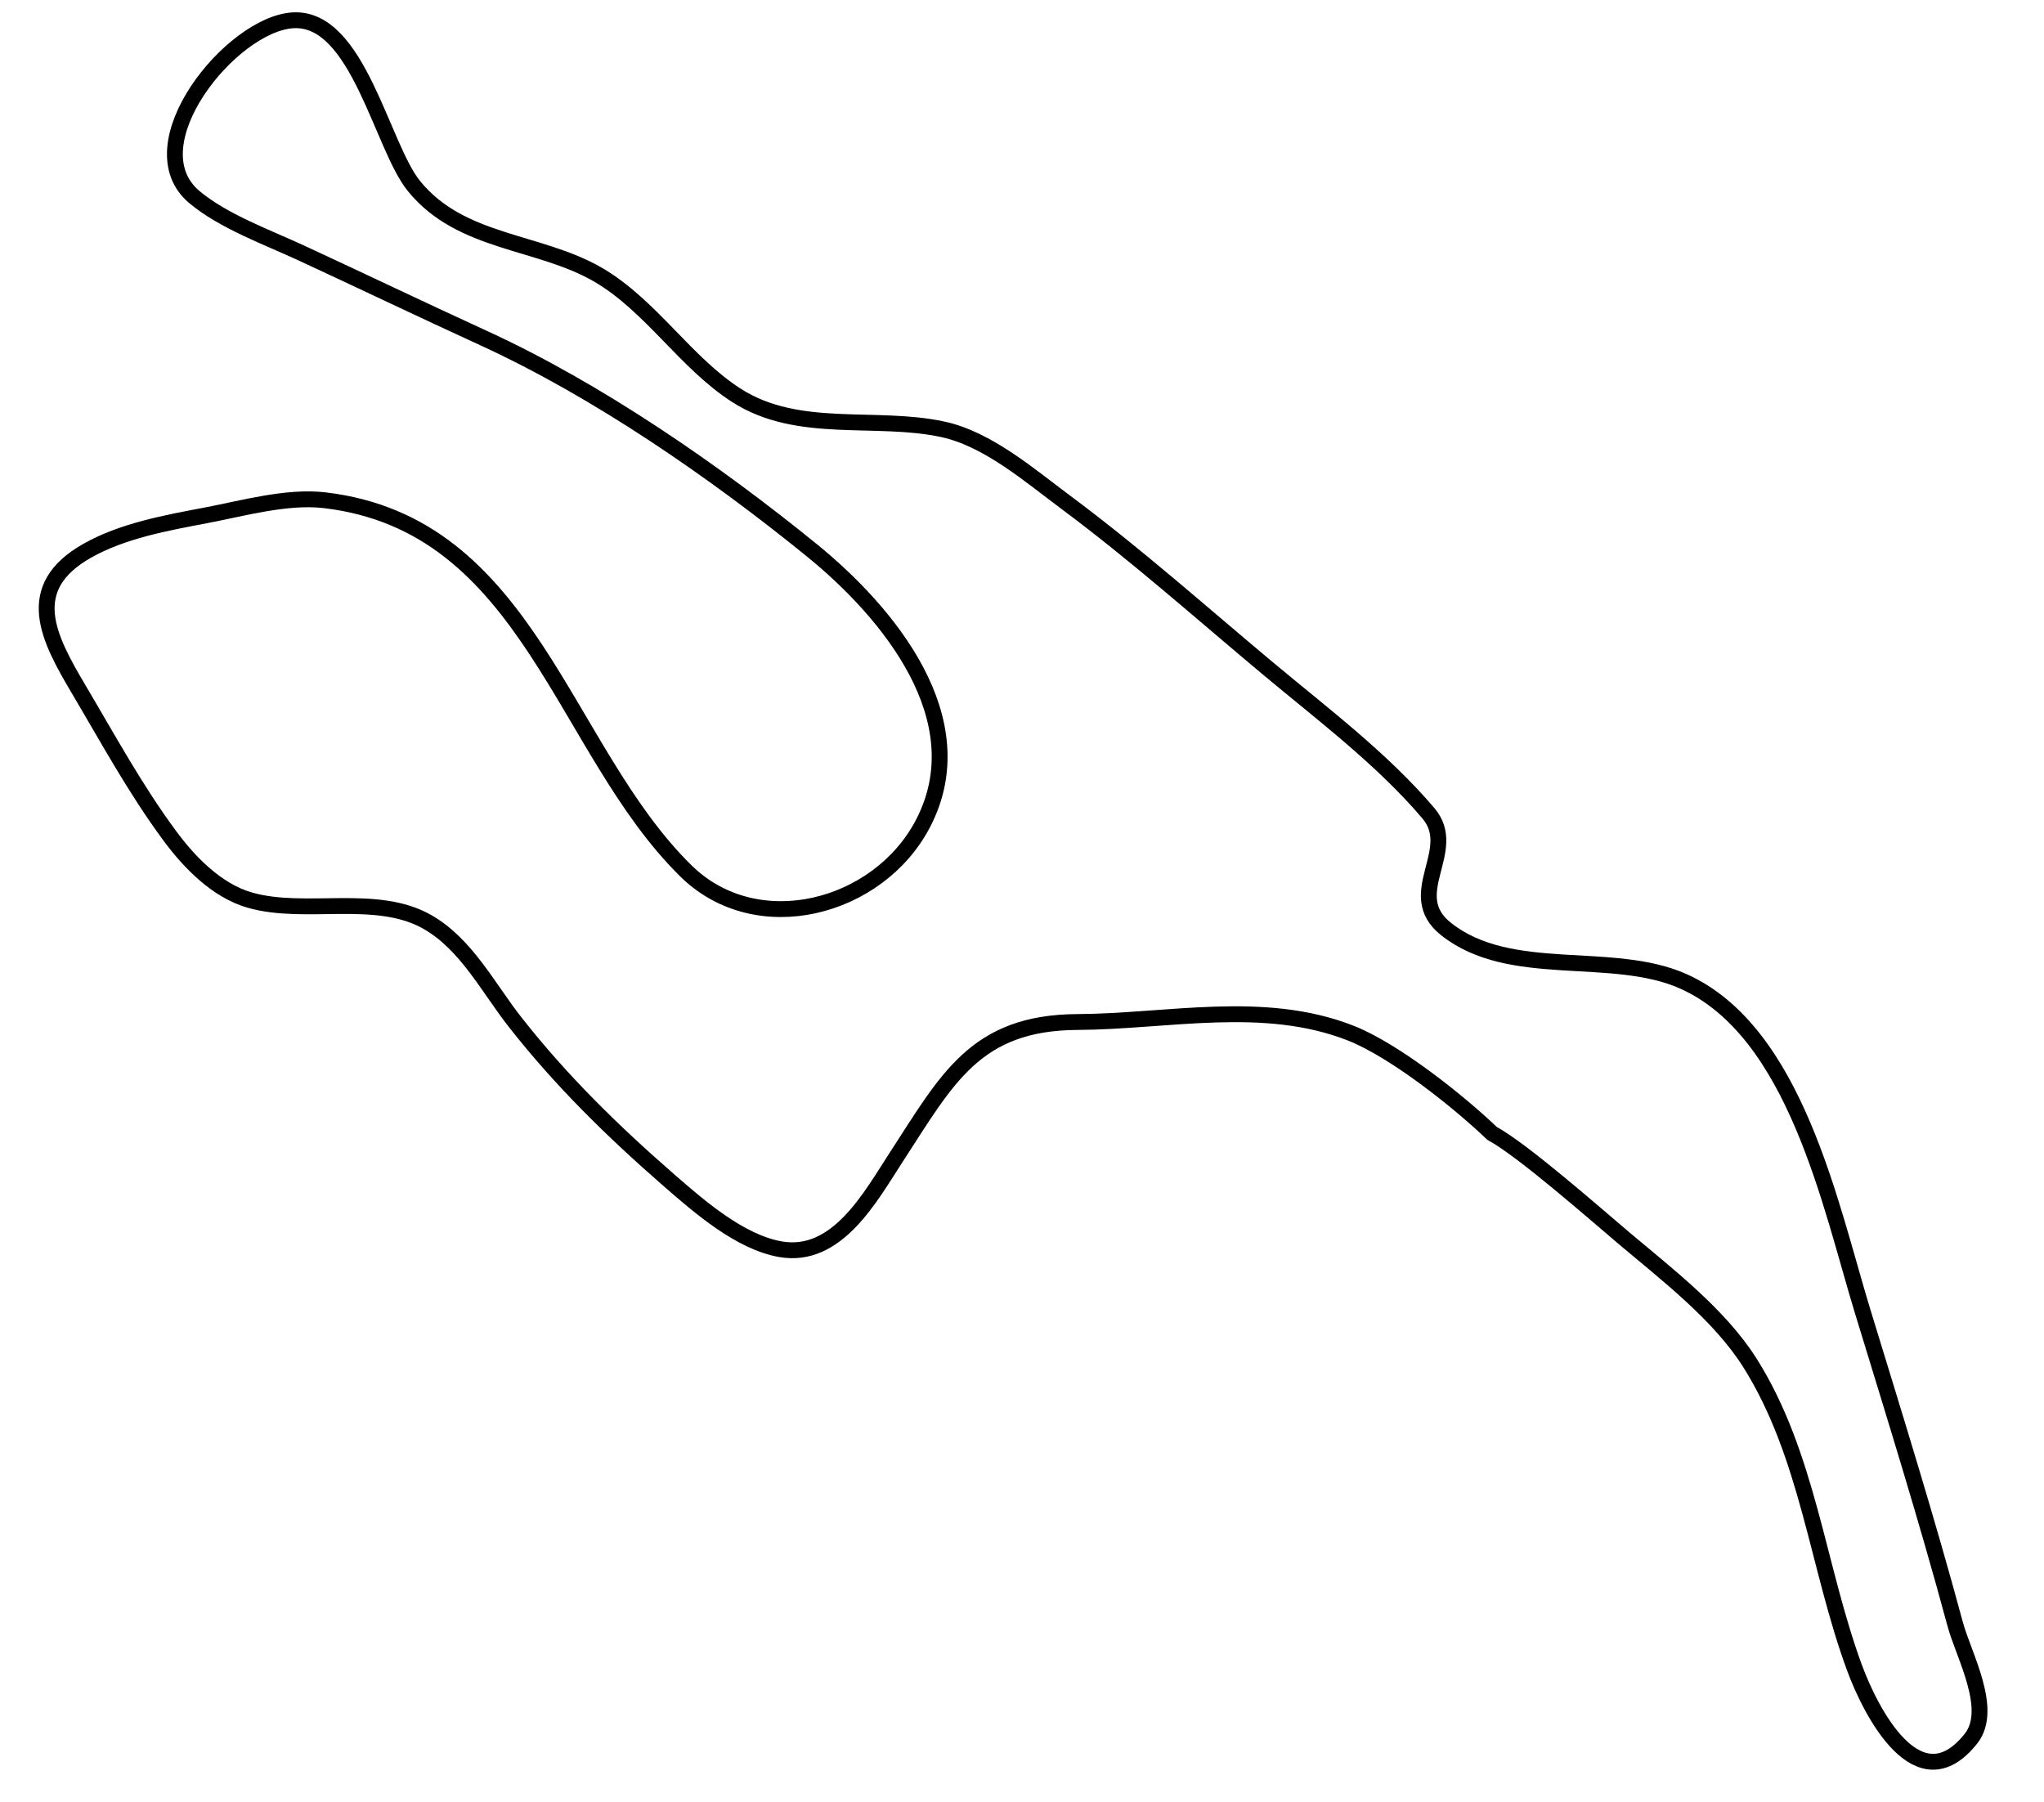 <?xml version="1.0"?>
<svg version="1.1" xmlns="http://www.w3.org/2000/svg" xmlns:xlink="http://www.w3.org/1999/xlink" width="516" height="455">
    <desc iVinci="yes" version="4.6" gridStep="20" showGrid="no" snapToGrid="no" codePlatform="0"/>
    <g id="Layer1" name="Layer 1" opacity="1">
        <g id="Shape1">
            <desc shapeID="1" type="0" basicInfo-basicType="0" basicInfo-roundedRectRadius="12" basicInfo-polygonSides="6" basicInfo-starPoints="5" bounding="rect(-243.972,-219.822,487.943,439.643)" text="" font-familyName="" font-pixelSize="20" font-bold="0" font-underline="0" font-alignment="1" strokeStyle="0" markerStart="0" markerEnd="0" shadowEnabled="0" shadowOffsetX="0" shadowOffsetY="2" shadowBlur="4" shadowOpacity="160" blurEnabled="0" blurRadius="4" transform="matrix(1,0,0,1,255.754,224.927)" pers-center="0,0" pers-size="0,0" pers-start="0,0" pers-end="0,0" locked="0" mesh="" flag=""/>
            <path id="shapePath1" d="M376.659,286.111 C368.15,277.973 352.011,265.144 341,260.811 C319.01,252.157 294.688,257.891 272,258.001 C246.177,258.125 239.047,272.482 226.33,292 C219.826,301.982 211.351,317.892 197,315.356 C186.8,313.553 176.589,304.663 169,298.053 C154.745,285.637 141.739,272.935 130.015,258 C123.273,249.413 117.742,238.416 108,232.804 C94.998,225.313 77.085,231.282 63,227.211 C54.738,224.823 47.83,217.724 42.865,211 C34.114,199.149 27.33,186.622 19.856,174 C12.242,161.143 5.444,148.422 22,139.044 C30.941,133.979 42.005,131.992 52,130.095 C61.376,128.315 72.449,125.159 82,126.287 C133.578,132.376 141.827,189.082 173.17,219.871 C191.1,237.485 221.707,229.412 232.95,208 C246.787,181.647 224.115,154.499 205,138.961 C180.411,118.975 150.822,98.508 122,85.309 C106.615,78.263 91.359,70.946 76,63.836 C67.394,59.852 56.305,55.841 49.04,49.722 C33.563,36.686 58.402,6.007 74,5.124 C90.391,4.197 96.297,36.857 104.518,46.985 C116.363,61.577 136.07,60.675 151,69.363 C164.309,77.109 173.111,91.647 186,99.867 C201.542,109.78 220.999,104.718 238,108.376 C249.338,110.815 259.931,120.014 269,126.759 C286.67,139.901 303.136,154.573 320,168.675 C333.748,180.172 348.917,191.557 360.581,205.285 C368.615,214.741 353.931,225.692 365.044,234.525 C381.285,247.436 406.975,239.664 425,247.754 C453.3,260.455 462.08,304.432 470.205,331 C478.226,357.227 486.44,383.507 493.576,410 C495.693,417.857 503.443,431.493 497.566,438.906 C484.271,455.677 472.245,432.125 468.153,421 C458.818,395.625 456.445,367.284 441.731,344 C434.057,331.856 420.86,321.757 410,312.59 C402.537,306.291 384.457,290.353 376.659,286.111 Z" style="stroke:#000000;stroke-opacity:1;stroke-width:4;stroke-linejoin:miter;stroke-miterlimit:2;stroke-linecap:butt;fill:none;"/>
        </g>
    </g>
</svg>
